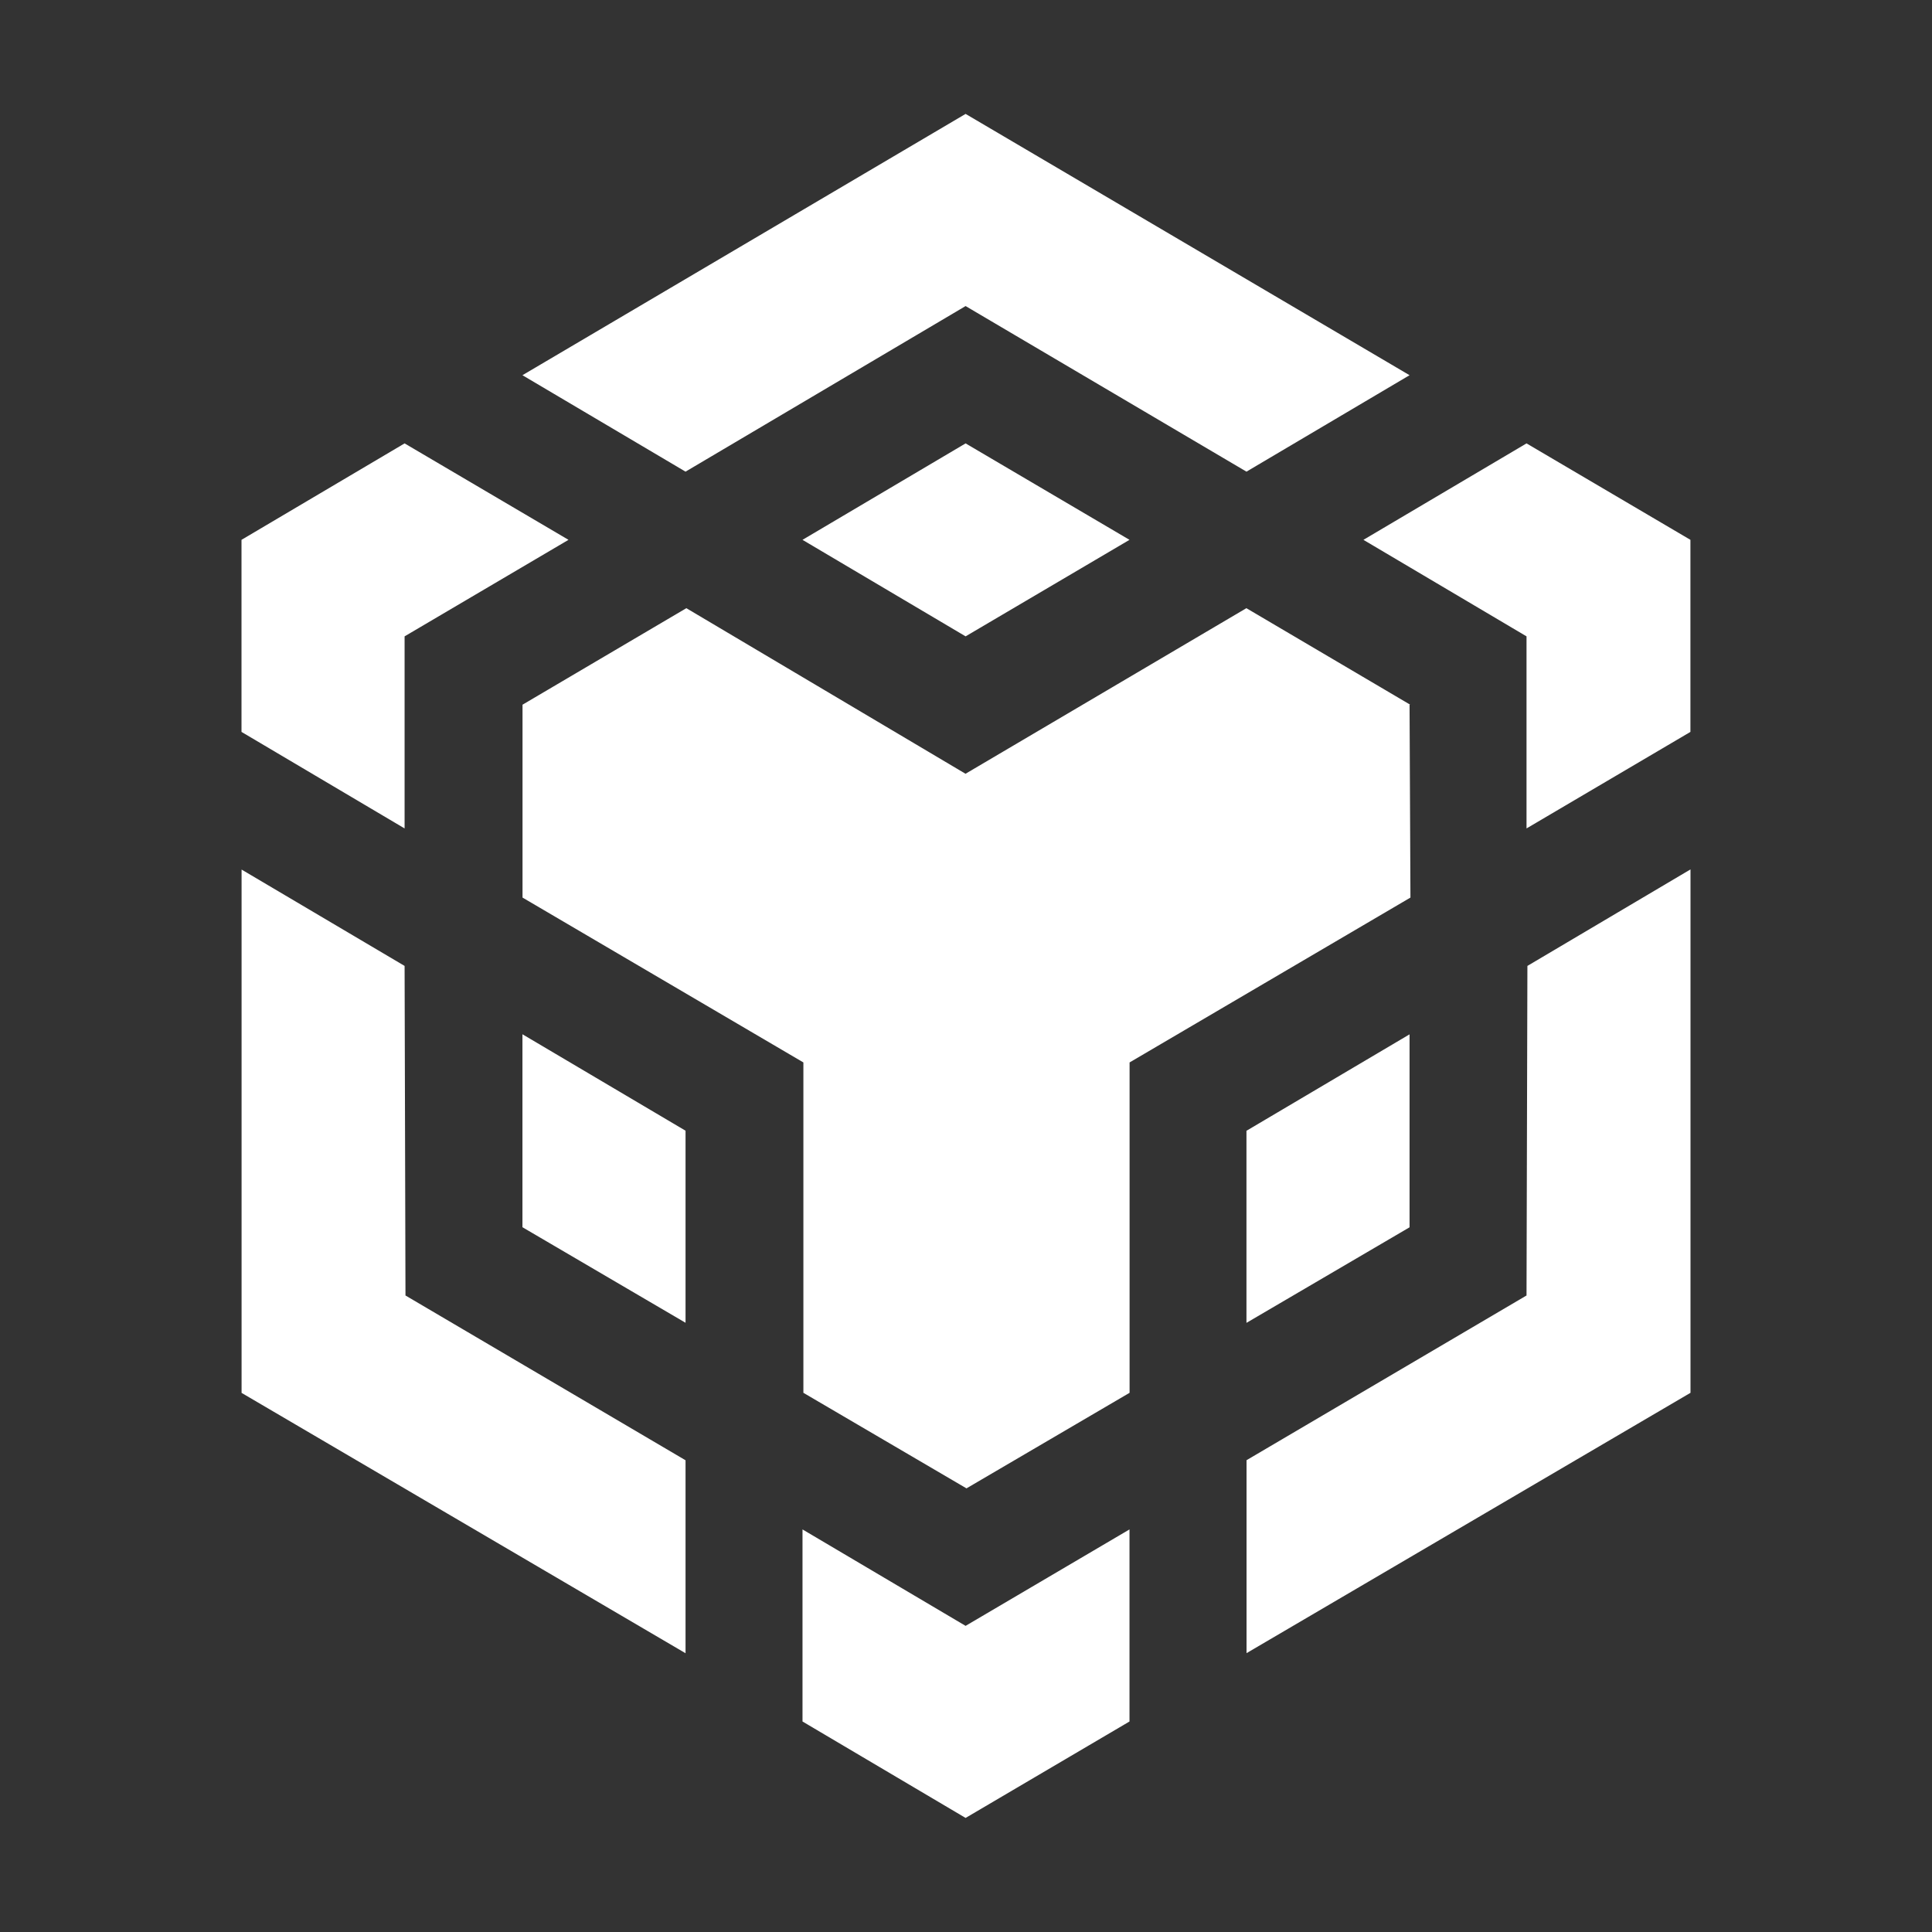 <svg width="24" height="24" viewBox="0 0 24 24" fill="none" xmlns="http://www.w3.org/2000/svg">
<rect x="0" y="0" width="24" height="24" fill="#333333" stroke="none"/>
<path d="M5.026 11.999L5.037 16.093L8.516 18.14V20.537L3.001 17.303V10.802L5.026 11.999ZM5.026 7.905V10.291L3 9.092V6.706L5.026 5.508L7.062 6.706L5.026 7.905ZM9.969 6.706L11.995 5.508L14.031 6.706L11.995 7.905L9.969 6.706Z" fill="white"/>
<path d="M6.49 15.245V12.848L8.516 14.046V16.432L6.49 15.245ZM9.969 18.999L11.995 20.197L14.031 18.999V21.385L11.995 22.583L9.969 21.385V18.999ZM16.937 6.706L18.963 5.508L20.999 6.706V9.092L18.963 10.291V7.905L16.937 6.706ZM18.963 16.093L18.974 11.999L21 10.8V17.302L15.485 20.536V18.139L18.963 16.093Z" fill="white"/>
<path d="M17.51 15.246L15.484 16.433V14.047L17.51 12.849V15.246Z" fill="white"/>
<path d="M17.51 8.754L17.521 11.15L14.032 13.198V17.302L12.006 18.489L9.98 17.302V13.198L6.491 11.15V8.754L8.526 7.555L11.994 9.612L15.483 7.555L17.518 8.754H17.51ZM6.49 4.661L11.995 1.415L17.51 4.661L15.484 5.859L11.995 3.802L8.516 5.859L6.49 4.661Z" fill="white"/>
</svg>
